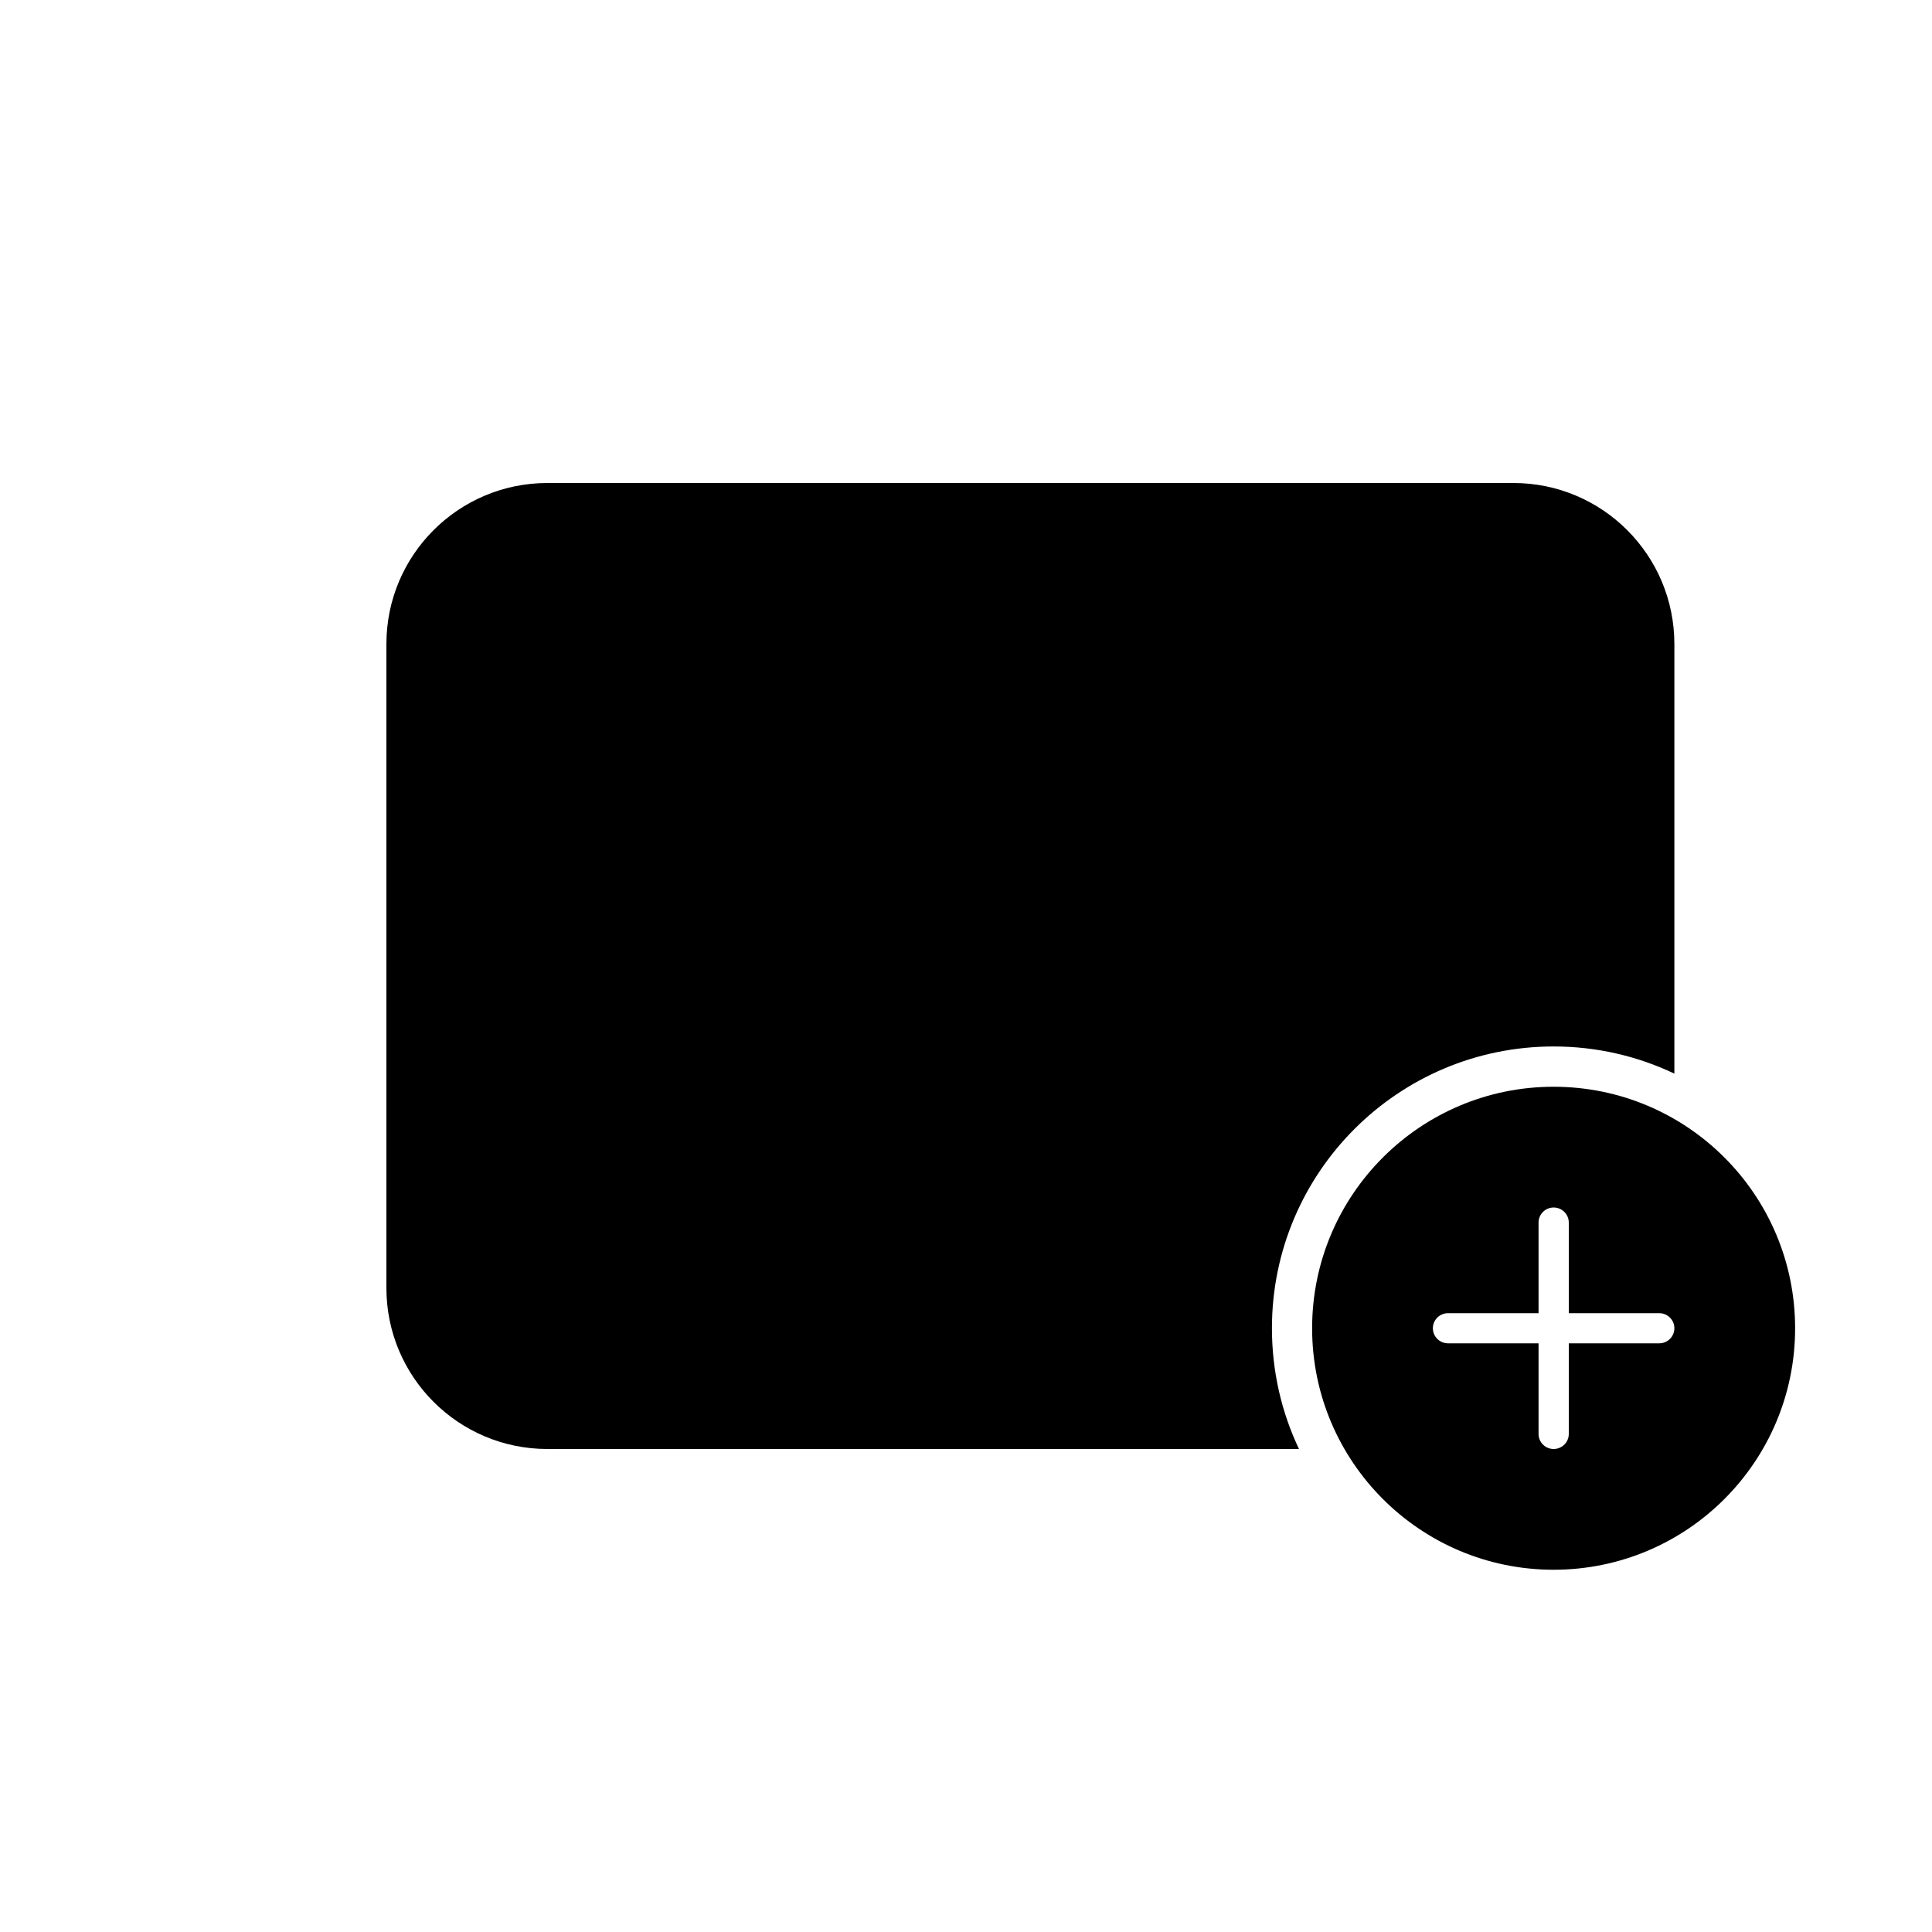 <svg width="20" height="20" viewBox="0 0 20 20" fill="none" xmlns="http://www.w3.org/2000/svg">
<path d="M5.667 5C4.746 5 4 5.746 4 6.667V13.333C4 14.254 4.746 15 5.667 15H13.447C13.267 14.621 13.167 14.197 13.167 13.75C13.167 12.139 14.473 10.833 16.083 10.833C16.531 10.833 16.954 10.934 17.333 11.114V6.667C17.333 5.746 16.587 5 15.667 5H5.667Z" fill="black"/>
<path fill-rule="evenodd" clip-rule="evenodd" d="M16.083 16.25C17.464 16.25 18.583 15.131 18.583 13.75C18.583 12.369 17.464 11.25 16.083 11.25C14.703 11.25 13.583 12.369 13.583 13.75C13.583 15.131 14.703 16.25 16.083 16.25ZM16.24 12.656C16.24 12.57 16.17 12.5 16.083 12.5C15.997 12.5 15.927 12.57 15.927 12.656V13.594H14.99C14.903 13.594 14.833 13.664 14.833 13.75C14.833 13.836 14.903 13.906 14.99 13.906H15.927V14.844C15.927 14.93 15.997 15 16.083 15C16.17 15 16.24 14.93 16.24 14.844V13.906H17.177C17.263 13.906 17.333 13.836 17.333 13.75C17.333 13.664 17.263 13.594 17.177 13.594H16.24V12.656Z" fill="black"/>
</svg>
